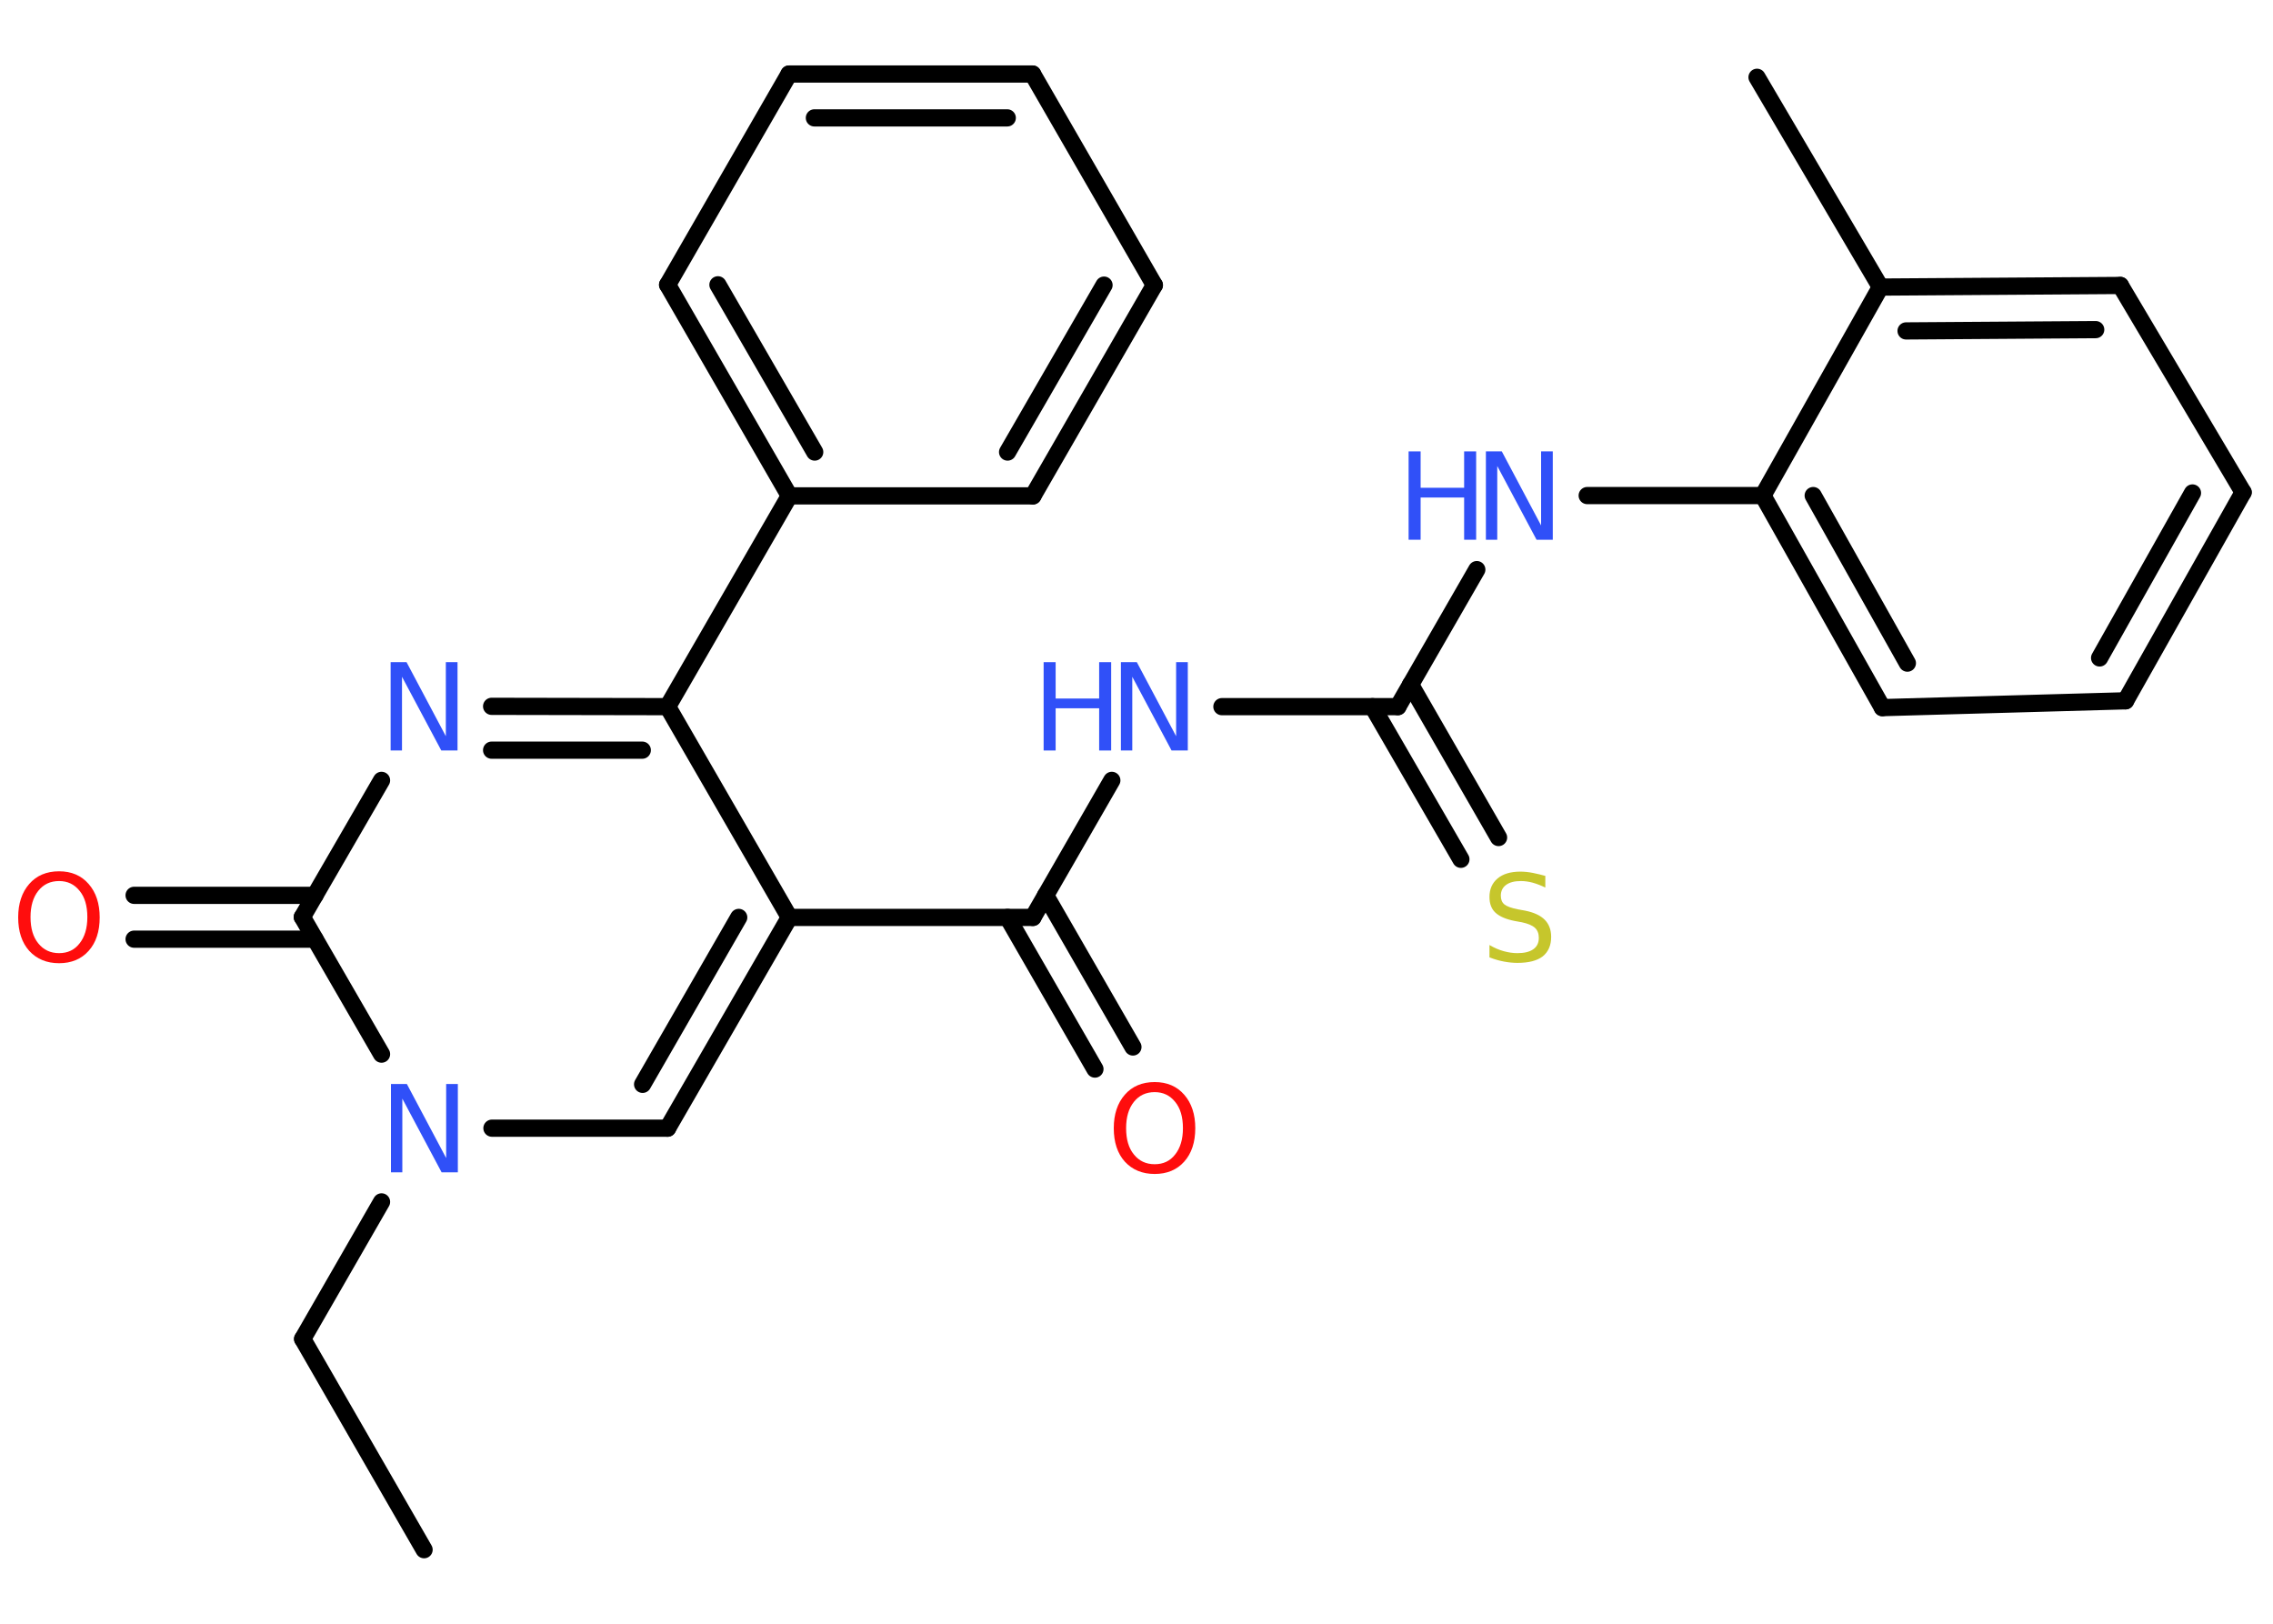 <?xml version='1.0' encoding='UTF-8'?>
<!DOCTYPE svg PUBLIC "-//W3C//DTD SVG 1.1//EN" "http://www.w3.org/Graphics/SVG/1.1/DTD/svg11.dtd">
<svg version='1.2' xmlns='http://www.w3.org/2000/svg' xmlns:xlink='http://www.w3.org/1999/xlink' width='70.0mm' height='50.0mm' viewBox='0 0 70.0 50.0'>
  <desc>Generated by the Chemistry Development Kit (http://github.com/cdk)</desc>
  <g stroke-linecap='round' stroke-linejoin='round' stroke='#000000' stroke-width='.53' fill='#3050F8'>
    <rect x='.0' y='.0' width='70.0' height='50.0' fill='#FFFFFF' stroke='none'/>
    <g id='mol1' class='mol'>
      <line id='mol1bnd1' class='bond' x1='13.06' y1='47.72' x2='9.32' y2='41.23'/>
      <line id='mol1bnd2' class='bond' x1='9.32' y1='41.23' x2='11.75' y2='37.01'/>
      <line id='mol1bnd3' class='bond' x1='15.15' y1='34.74' x2='20.56' y2='34.74'/>
      <g id='mol1bnd4' class='bond'>
        <line x1='20.56' y1='34.74' x2='24.31' y2='28.25'/>
        <line x1='19.79' y1='33.39' x2='22.75' y2='28.25'/>
      </g>
      <line id='mol1bnd5' class='bond' x1='24.31' y1='28.25' x2='31.81' y2='28.25'/>
      <g id='mol1bnd6' class='bond'>
        <line x1='32.2' y1='27.57' x2='34.89' y2='32.24'/>
        <line x1='31.03' y1='28.25' x2='33.72' y2='32.92'/>
      </g>
      <line id='mol1bnd7' class='bond' x1='31.81' y1='28.25' x2='34.24' y2='24.03'/>
      <line id='mol1bnd8' class='bond' x1='37.63' y1='21.76' x2='43.05' y2='21.76'/>
      <g id='mol1bnd9' class='bond'>
        <line x1='43.44' y1='21.08' x2='46.15' y2='25.79'/>
        <line x1='42.27' y1='21.76' x2='44.99' y2='26.46'/>
      </g>
      <line id='mol1bnd10' class='bond' x1='43.05' y1='21.76' x2='45.48' y2='17.54'/>
      <line id='mol1bnd11' class='bond' x1='48.88' y1='15.26' x2='54.29' y2='15.26'/>
      <g id='mol1bnd12' class='bond'>
        <line x1='54.29' y1='15.26' x2='57.97' y2='21.79'/>
        <line x1='55.84' y1='15.26' x2='58.74' y2='20.42'/>
      </g>
      <line id='mol1bnd13' class='bond' x1='57.97' y1='21.79' x2='65.46' y2='21.58'/>
      <g id='mol1bnd14' class='bond'>
        <line x1='65.46' y1='21.58' x2='69.08' y2='15.16'/>
        <line x1='64.66' y1='20.26' x2='67.52' y2='15.18'/>
      </g>
      <line id='mol1bnd15' class='bond' x1='69.08' y1='15.16' x2='65.3' y2='8.79'/>
      <g id='mol1bnd16' class='bond'>
        <line x1='65.3' y1='8.79' x2='57.91' y2='8.84'/>
        <line x1='64.54' y1='10.15' x2='58.7' y2='10.19'/>
      </g>
      <line id='mol1bnd17' class='bond' x1='54.29' y1='15.26' x2='57.91' y2='8.84'/>
      <line id='mol1bnd18' class='bond' x1='57.91' y1='8.84' x2='54.11' y2='2.38'/>
      <line id='mol1bnd19' class='bond' x1='24.31' y1='28.25' x2='20.56' y2='21.76'/>
      <line id='mol1bnd20' class='bond' x1='20.56' y1='21.76' x2='24.31' y2='15.27'/>
      <g id='mol1bnd21' class='bond'>
        <line x1='20.56' y1='8.77' x2='24.31' y2='15.27'/>
        <line x1='22.11' y1='8.77' x2='25.09' y2='13.92'/>
      </g>
      <line id='mol1bnd22' class='bond' x1='20.56' y1='8.77' x2='24.3' y2='2.28'/>
      <g id='mol1bnd23' class='bond'>
        <line x1='31.8' y1='2.28' x2='24.3' y2='2.28'/>
        <line x1='31.02' y1='3.63' x2='25.08' y2='3.63'/>
      </g>
      <line id='mol1bnd24' class='bond' x1='31.8' y1='2.28' x2='35.55' y2='8.78'/>
      <g id='mol1bnd25' class='bond'>
        <line x1='31.81' y1='15.27' x2='35.55' y2='8.78'/>
        <line x1='31.03' y1='13.92' x2='34.0' y2='8.78'/>
      </g>
      <line id='mol1bnd26' class='bond' x1='24.31' y1='15.27' x2='31.81' y2='15.27'/>
      <g id='mol1bnd27' class='bond'>
        <line x1='20.56' y1='21.76' x2='15.14' y2='21.75'/>
        <line x1='19.78' y1='23.1' x2='15.14' y2='23.1'/>
      </g>
      <line id='mol1bnd28' class='bond' x1='11.75' y1='24.03' x2='9.31' y2='28.24'/>
      <line id='mol1bnd29' class='bond' x1='11.75' y1='32.46' x2='9.31' y2='28.24'/>
      <g id='mol1bnd30' class='bond'>
        <line x1='9.7' y1='28.92' x2='4.13' y2='28.92'/>
        <line x1='9.7' y1='27.57' x2='4.13' y2='27.57'/>
      </g>
      <path id='mol1atm3' class='atom' d='M12.04 33.38h.49l1.21 2.28v-2.28h.36v2.72h-.5l-1.21 -2.27v2.27h-.35v-2.72z' stroke='none'/>
      <path id='mol1atm7' class='atom' d='M35.56 33.63q-.4 .0 -.64 .3q-.24 .3 -.24 .81q.0 .52 .24 .81q.24 .3 .64 .3q.4 .0 .63 -.3q.24 -.3 .24 -.81q.0 -.52 -.24 -.81q-.24 -.3 -.63 -.3zM35.56 33.32q.57 .0 .91 .39q.34 .39 .34 1.03q.0 .65 -.34 1.03q-.34 .38 -.91 .38q-.57 .0 -.92 -.38q-.34 -.38 -.34 -1.03q.0 -.64 .34 -1.03q.34 -.39 .92 -.39z' stroke='none' fill='#FF0D0D'/>
      <g id='mol1atm8' class='atom'>
        <path d='M34.52 20.39h.49l1.21 2.28v-2.28h.36v2.72h-.5l-1.21 -2.27v2.27h-.35v-2.72z' stroke='none'/>
        <path d='M32.14 20.39h.37v1.12h1.34v-1.12h.37v2.72h-.37v-1.3h-1.34v1.3h-.37v-2.72z' stroke='none'/>
      </g>
      <path id='mol1atm10' class='atom' d='M47.59 26.97v.36q-.21 -.1 -.39 -.15q-.19 -.05 -.36 -.05q-.3 .0 -.46 .12q-.16 .12 -.16 .33q.0 .18 .11 .27q.11 .09 .41 .15l.22 .04q.41 .08 .61 .28q.2 .2 .2 .53q.0 .39 -.26 .6q-.26 .2 -.78 .2q-.19 .0 -.41 -.04q-.22 -.04 -.45 -.13v-.38q.22 .13 .44 .19q.22 .06 .42 .06q.32 .0 .49 -.12q.17 -.12 .17 -.35q.0 -.2 -.12 -.31q-.12 -.11 -.4 -.17l-.22 -.04q-.41 -.08 -.6 -.26q-.18 -.17 -.18 -.48q.0 -.36 .25 -.57q.25 -.21 .7 -.21q.19 .0 .39 .04q.2 .04 .41 .1z' stroke='none' fill='#C6C62C'/>
      <g id='mol1atm11' class='atom'>
        <path d='M45.76 13.9h.49l1.21 2.28v-2.28h.36v2.72h-.5l-1.21 -2.27v2.27h-.35v-2.72z' stroke='none'/>
        <path d='M43.38 13.9h.37v1.12h1.34v-1.12h.37v2.72h-.37v-1.3h-1.34v1.3h-.37v-2.72z' stroke='none'/>
      </g>
      <path id='mol1atm26' class='atom' d='M12.03 20.39h.49l1.21 2.28v-2.28h.36v2.72h-.5l-1.21 -2.27v2.27h-.35v-2.72z' stroke='none'/>
      <path id='mol1atm28' class='atom' d='M1.82 27.13q-.4 .0 -.64 .3q-.24 .3 -.24 .81q.0 .52 .24 .81q.24 .3 .64 .3q.4 .0 .63 -.3q.24 -.3 .24 -.81q.0 -.52 -.24 -.81q-.24 -.3 -.63 -.3zM1.82 26.83q.57 .0 .91 .39q.34 .39 .34 1.03q.0 .65 -.34 1.03q-.34 .38 -.91 .38q-.57 .0 -.92 -.38q-.34 -.38 -.34 -1.03q.0 -.64 .34 -1.03q.34 -.39 .92 -.39z' stroke='none' fill='#FF0D0D'/>
    </g>
  </g>
</svg>

